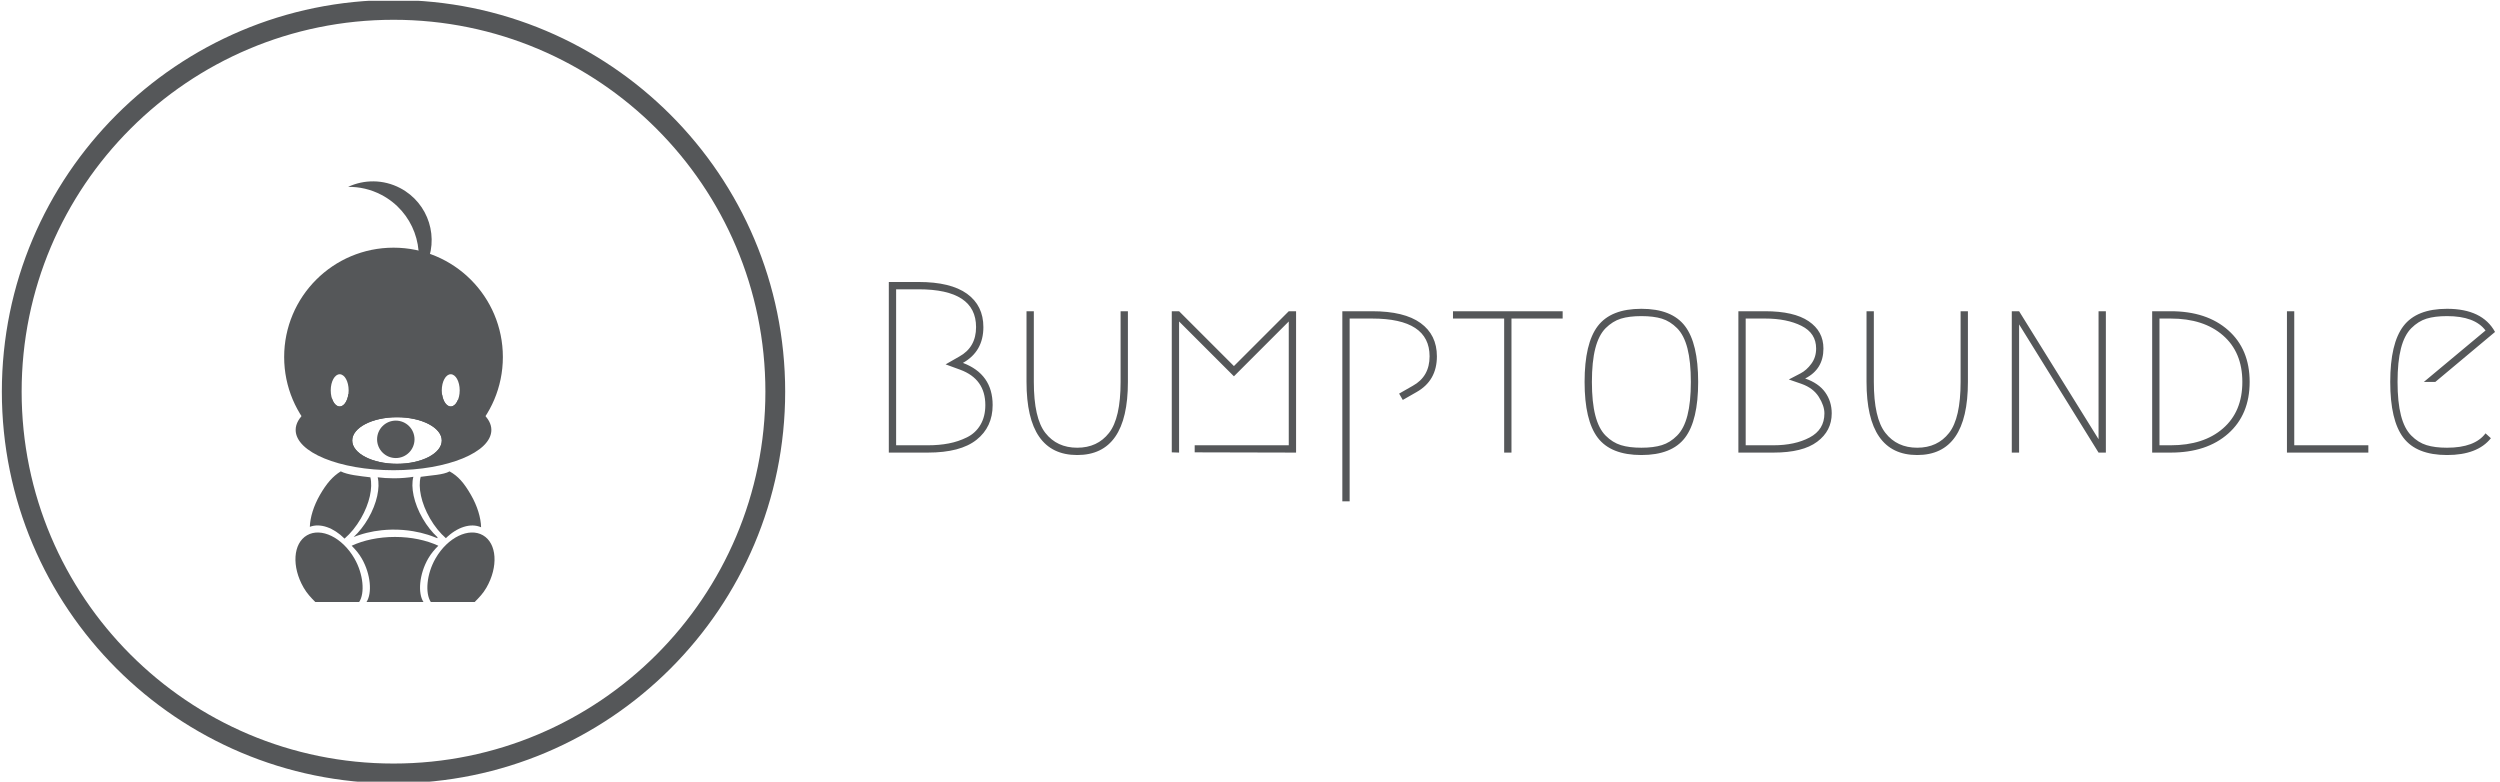 <svg xmlns="http://www.w3.org/2000/svg" version="1.1" xmlns:xlink="http://www.w3.org/1999/xlink" xmlns:svgjs="http://svgjs.dev/svgjs" width="1500" height="469" viewBox="0 0 1500 469"><g transform="matrix(1,0,0,1,-0.909,0.496)"><svg viewBox="0 0 396 124" data-background-color="#ffffff" preserveAspectRatio="xMidYMid meet" height="469" width="1500" xmlns="http://www.w3.org/2000/svg" xmlns:xlink="http://www.w3.org/1999/xlink"><g id="tight-bounds" transform="matrix(1,0,0,1,0.24,-0.131)"><svg viewBox="0 0 395.52 124.262" height="124.262" width="395.52"><g><svg viewBox="0 0 613.888 192.868" height="124.262" width="395.52"><g transform="matrix(1,0,0,1,218.368,69.43)"><svg viewBox="0 0 395.52 54.008" height="54.008" width="395.52"><g id="textblocktransform"><svg viewBox="0 0 395.52 54.008" height="54.008" width="395.52" id="textblock"><g><svg viewBox="0 0 395.52 54.008" height="54.008" width="395.52"><g transform="matrix(1,0,0,1,0,0)"><svg width="395.52" viewBox="4.95 -35 329.52 45" height="54.008" data-palette-color="#555759"><path d="M12.95 0L12.95 0 4.95 0 4.95-35 11.05-35Q17.65-35 21-32.58 24.35-30.15 24.35-25.75L24.35-25.75Q24.35-20.75 20.15-18.4L20.15-18.4Q26.25-16.1 26.25-9.75L26.25-9.75Q26.25-5.25 22.95-2.63 19.65 0 12.95 0ZM6.45-1.5L12.95-1.5Q15.3-1.5 17.25-1.88 19.2-2.25 20.98-3.13 22.75-4 23.75-5.7 24.75-7.4 24.75-9.75L24.75-9.75Q24.75-15.1 19.6-17L19.6-17 16.6-18.1 19.4-19.7Q22.85-21.6 22.85-25.75L22.85-25.75Q22.85-33.5 11.05-33.5L11.05-33.5 6.45-33.5 6.45-1.5ZM33.2-29L34.7-29 34.7-14.5Q34.7-7.05 37.07-4.03 39.45-1 43.6-1 47.75-1 50.12-4.03 52.5-7.05 52.5-14.5L52.5-14.5 52.5-29 54-29 54-14.5Q54 0.5 43.6 0.5 33.2 0.5 33.2-14.5L33.2-14.5 33.2-29ZM67.7-0.05L67.7-1.5 87-1.5 87-26.9 75.75-15.65 64.5-26.9 64.5 0 63-0.05 63-29 64.5-29 75.75-17.75 87-29 88.5-29 88.5 0 67.7-0.05ZM113.19-12.4L110.39-10.8 109.64-12.1 112.44-13.7Q115.89-15.6 115.89-19.75L115.89-19.75Q115.89-27.5 104.09-27.5L104.09-27.5 99.49-27.5 99.49 10 97.99 10 97.99-29 104.09-29Q110.69-29 114.04-26.58 117.39-24.15 117.39-19.75L117.39-19.75Q117.39-14.75 113.19-12.4L113.19-12.4ZM120.69-29L143.19-29 143.19-27.5 132.69-27.5 132.69 0 131.19 0 131.19-27.5 120.69-27.5 120.69-29ZM163.54-27.48Q161.84-28 159.34-28 156.84-28 155.14-27.48 153.44-26.95 152.01-25.53 150.59-24.1 149.89-21.38 149.19-18.65 149.19-14.5 149.19-10.35 149.89-7.63 150.59-4.9 152.01-3.48 153.44-2.05 155.14-1.53 156.84-1 159.34-1 161.84-1 163.54-1.53 165.24-2.05 166.66-3.48 168.09-4.9 168.79-7.63 169.49-10.35 169.49-14.5 169.49-18.65 168.79-21.38 168.09-24.1 166.66-25.53 165.24-26.95 163.54-27.48ZM168.29-3.05Q165.59 0.5 159.34 0.5 153.09 0.5 150.39-3.05 147.69-6.6 147.69-14.5 147.69-22.4 150.39-25.95 153.09-29.5 159.34-29.5 165.59-29.5 168.29-25.95 170.99-22.4 170.99-14.5 170.99-6.6 168.29-3.05ZM186.44 0L186.44 0 179.24 0 179.24-29 184.74-29Q190.64-29 193.66-26.95 196.69-24.9 196.69-21.35L196.69-21.35Q196.69-17.1 192.94-15.2L192.94-15.2Q195.69-14.25 197.04-12.38 198.39-10.5 198.39-8.05L198.39-8.05Q198.39-4.45 195.41-2.23 192.44 0 186.44 0ZM180.74-1.5L186.44-1.5Q190.84-1.5 193.86-3.1 196.89-4.7 196.89-8.05L196.89-8.05Q196.89-9.6 195.74-11.43 194.59-13.25 192.19-14.1L192.19-14.1 189.59-15 191.99-16.25Q193.24-16.9 194.21-18.23 195.19-19.55 195.19-21.35L195.19-21.35Q195.19-24.5 192.19-26 189.19-27.5 184.74-27.5L184.74-27.5 180.74-27.5 180.74-1.5ZM205.53-29L207.03-29 207.03-14.5Q207.03-7.05 209.41-4.03 211.78-1 215.93-1 220.08-1 222.46-4.03 224.83-7.05 224.83-14.5L224.83-14.5 224.83-29 226.33-29 226.33-14.5Q226.33 0.5 215.93 0.5 205.53 0.5 205.53-14.5L205.53-14.5 205.53-29ZM236.83 0L235.33 0 235.33-29 236.83-29 253.13-2.75 253.13-29 254.63-29 254.63 0 253.13 0 236.83-26.3 236.83 0ZM267.93 0L267.93 0 264.13 0 264.13-29 267.93-29Q275.33-29 279.73-25.1 284.13-21.2 284.13-14.5 284.13-7.8 279.73-3.9 275.33 0 267.93 0ZM265.63-1.5L267.93-1.5Q274.68-1.5 278.65-4.95 282.63-8.4 282.63-14.5 282.63-20.6 278.65-24.05 274.68-27.5 267.93-27.5L267.93-27.5 265.63-27.5 265.63-1.5ZM293.28-1.5L308.48-1.5 308.48 0 291.78 0 291.78-29 293.28-29 293.28-1.5ZM332.52-3.95L333.62-2.95Q330.87 0.5 324.62 0.5 318.37 0.5 315.67-3.05 312.97-6.6 312.97-14.5 312.97-22.4 315.67-25.95 318.37-29.5 324.62-29.5L324.62-29.5Q331.87-29.5 334.47-24.75L334.47-24.75 322.22-14.5 319.87-14.5 332.52-25.05Q330.32-28 324.62-28L324.62-28Q322.12-28 320.42-27.48 318.72-26.95 317.3-25.53 315.87-24.1 315.17-21.38 314.47-18.65 314.47-14.5 314.47-10.35 315.17-7.63 315.87-4.9 317.3-3.48 318.72-2.05 320.42-1.53 322.12-1 324.62-1L324.62-1Q330.32-1 332.52-3.95L332.52-3.95Z" opacity="1" transform="matrix(1,0,0,1,0,0)" fill="#555759" class="wordmark-text-0" data-fill-palette-color="primary" id="text-0"></path></svg></g></svg></g></svg></g></svg></g><g><svg viewBox="0 0 192.868 192.868" height="192.868" width="192.868"><g><svg></svg></g><g id="icon-0"><svg viewBox="0 0 192.868 192.868" height="192.868" width="192.868"><g><path d="M0 96.434c0-53.259 43.175-96.434 96.434-96.434 53.259 0 96.434 43.175 96.434 96.434 0 53.259-43.175 96.434-96.434 96.434-53.259 0-96.434-43.175-96.434-96.434zM96.434 187.998c50.569 0 91.564-40.994 91.564-91.564 0-50.569-40.994-91.564-91.564-91.563-50.569 0-91.564 40.994-91.563 91.563 0 50.569 40.994 91.564 91.563 91.564z" data-fill-palette-color="tertiary" fill="#555759" stroke="transparent"></path></g><g transform="matrix(1,0,0,1,69.509,44.652)"><svg viewBox="0 0 53.85 103.565" height="103.565" width="53.85"><g><svg xmlns="http://www.w3.org/2000/svg" xmlns:xlink="http://www.w3.org/1999/xlink" version="1.1" x="0" y="0" viewBox="27 1.379 50.24 96.621" enable-background="new 0 0 100 100" xml:space="preserve" width="53.85" height="103.565" class="icon-cg-0" data-fill-palette-color="accent" id="cg-0"><path d="M49.333 4.475c7.32 3.827 10.45 12.52 7.497 20.041 0.983-0.967 1.838-2.098 2.515-3.386 3.455-6.605 0.897-14.761-5.709-18.213-3.874-2.026-8.279-1.983-11.959-0.269C44.257 2.608 46.885 3.194 49.333 4.475z" fill="#555759" data-fill-palette-color="accent"></path><path d="M52.122 16.612C38.247 16.612 27 27.86 27 41.732c0 13.874 11.247 25.123 25.122 25.123 13.871 0 25.118-11.249 25.118-25.123C77.24 27.86 65.993 16.612 52.122 16.612zM39.754 53.094c-1.136 0-2.056-1.655-2.056-3.701 0-2.045 0.92-3.705 2.056-3.705 1.138 0 2.059 1.66 2.059 3.705C41.813 51.438 40.892 53.094 39.754 53.094zM52.922 66.262c-5.683 0-10.286-2.396-10.286-5.35 0-2.954 4.604-5.35 10.286-5.35 5.68 0 10.284 2.396 10.284 5.35C63.206 63.865 58.602 66.262 52.922 66.262zM65.263 53.094c-1.135 0-2.057-1.655-2.057-3.701 0-2.045 0.922-3.705 2.057-3.705 1.14 0 2.061 1.66 2.061 3.705C67.323 51.438 66.402 53.094 65.263 53.094z" fill="#555759" data-fill-palette-color="accent"></path><circle cx="52.645" cy="60.639" r="4.3" fill="#555759" data-fill-palette-color="accent"></circle><path d="M70.77 98c0.996-1 1.914-1.943 2.675-3.26 2.79-4.832 2.439-10.203-0.781-12.063-3.221-1.859-8.095 0.47-10.883 5.302C59.691 91.595 59.363 96 60.681 98H70.77z" fill="#555759" data-fill-palette-color="accent"></path><path d="M34.147 98h10.09c1.318-2 0.989-6.379-1.099-9.994-2.789-4.832-7.662-7.188-10.883-5.329-3.222 1.86-3.571 7.204-0.782 12.036C32.234 96.03 33.152 97 34.147 98z" fill="#555759" data-fill-palette-color="accent"></path><path d="M66.939 51.533c-0.374 0.941-0.983 1.561-1.677 1.561-0.927 0-1.703-1.113-1.959-2.635-3.296-0.781-7.106-1.234-11.182-1.234-3.746 0-7.27 0.383-10.374 1.05-0.22 1.617-1.026 2.819-1.994 2.819-0.75 0-1.399-0.729-1.758-1.809-5.092 1.697-8.353 4.289-8.353 7.195 0 5.109 10.064 9.254 22.479 9.254 12.411 0 22.477-4.145 22.477-9.254C74.599 55.71 71.625 53.23 66.939 51.533zM52.922 66.262c-5.683 0-10.286-2.395-10.286-5.35s4.604-5.35 10.286-5.35c5.68 0 10.284 2.395 10.284 5.35S58.602 66.262 52.922 66.262z" fill="#555759" data-fill-palette-color="accent"></path><path d="M62.415 85.081c-2.733-1.262-6.189-2.021-9.956-2.021-3.768 0-7.224 0.759-9.957 2.021 0.858 0.855 1.649 1.765 2.319 2.925C46.909 91.621 47.238 96 45.92 98h13.077c-1.317-2-0.989-6.379 1.099-9.994C60.766 86.846 61.557 85.937 62.415 85.081z" fill="#555759" data-fill-palette-color="accent"></path><g fill="#555759" data-fill-palette-color="accent"><path d="M43.004 67.99c0 0.004-0.001 0.007-0.001 0.01 1.159 0.485 2.542 0.878 4.08 1.152C45.545 68.874 44.164 68.479 43.004 67.99z" fill="#555759" data-fill-palette-color="accent"></path><path d="M48.193 69.325c-0.348-0.047-0.69-0.099-1.024-0.158C47.504 69.226 47.845 69.278 48.193 69.325z" fill="#555759" data-fill-palette-color="accent"></path><path d="M58.809 78.801c-2.03-3.518-2.761-7.158-2.133-9.547 0.079-0.012 0.156-0.027 0.234-0.04-1.463 0.239-3.049 0.377-4.72 0.377-1.333 0-2.616-0.085-3.823-0.241 0.041 0.005 0.078 0.012 0.119 0.017 0.574 2.389-0.17 5.974-2.167 9.435-0.983 1.702-2.145 3.149-3.351 4.271 0.697-0.267 1.406-0.515 2.136-0.721 0.255-0.075 0.518-0.143 0.78-0.21 0.043-0.011 0.086-0.022 0.131-0.032 1.068-0.268 2.2-0.466 3.38-0.588 0.04-0.005 0.079-0.007 0.118-0.011 0.336-0.034 0.676-0.063 1.019-0.084 0.157-0.009 0.315-0.014 0.474-0.021 0.244-0.011 0.488-0.023 0.736-0.027 0.426-0.008 0.854-0.006 1.283 0.008 0.432 0.014 0.857 0.038 1.283 0.072 0.247 0.02 0.489 0.047 0.733 0.073 0.155 0.016 0.314 0.031 0.47 0.05 0.342 0.042 0.679 0.093 1.012 0.147 0.039 0.006 0.078 0.012 0.118 0.019 1.17 0.195 2.286 0.465 3.337 0.798 0.044 0.013 0.085 0.027 0.128 0.041 0.259 0.084 0.517 0.167 0.766 0.258 0.449 0.158 0.889 0.331 1.324 0.512 0.009-0.075 0.015-0.153 0.022-0.229C60.991 81.997 59.808 80.531 58.809 78.801z" fill="#555759" data-fill-palette-color="accent"></path></g><path d="M64.146 83.349c2.555-2.521 5.7-3.574 8.092-2.507-0.054-2.185-0.84-4.859-2.347-7.468C68.296 70.61 66.966 69.093 65 68c-1.479 0.829-4.258 0.889-6.641 1.254-0.627 2.389 0.103 6.029 2.133 9.547C61.557 80.646 62.831 82.194 64.146 83.349z" fill="#555759" data-fill-palette-color="accent"></path><path d="M40.864 83.445c1.356-1.163 2.674-2.745 3.771-4.645 1.999-3.461 2.742-7.046 2.167-9.435C44.295 69.057 41.61 68.816 40 68c-1.855 1.143-3.266 2.78-4.763 5.374-1.484 2.569-2.268 5.203-2.341 7.367C35.288 79.819 38.37 80.934 40.864 83.445z" fill="#555759" data-fill-palette-color="accent"></path></svg></g></svg></g></svg></g></svg></g></svg></g><defs></defs></svg><rect width="395.52" height="124.262" fill="none" stroke="none" visibility="hidden"></rect></g></svg></g></svg>